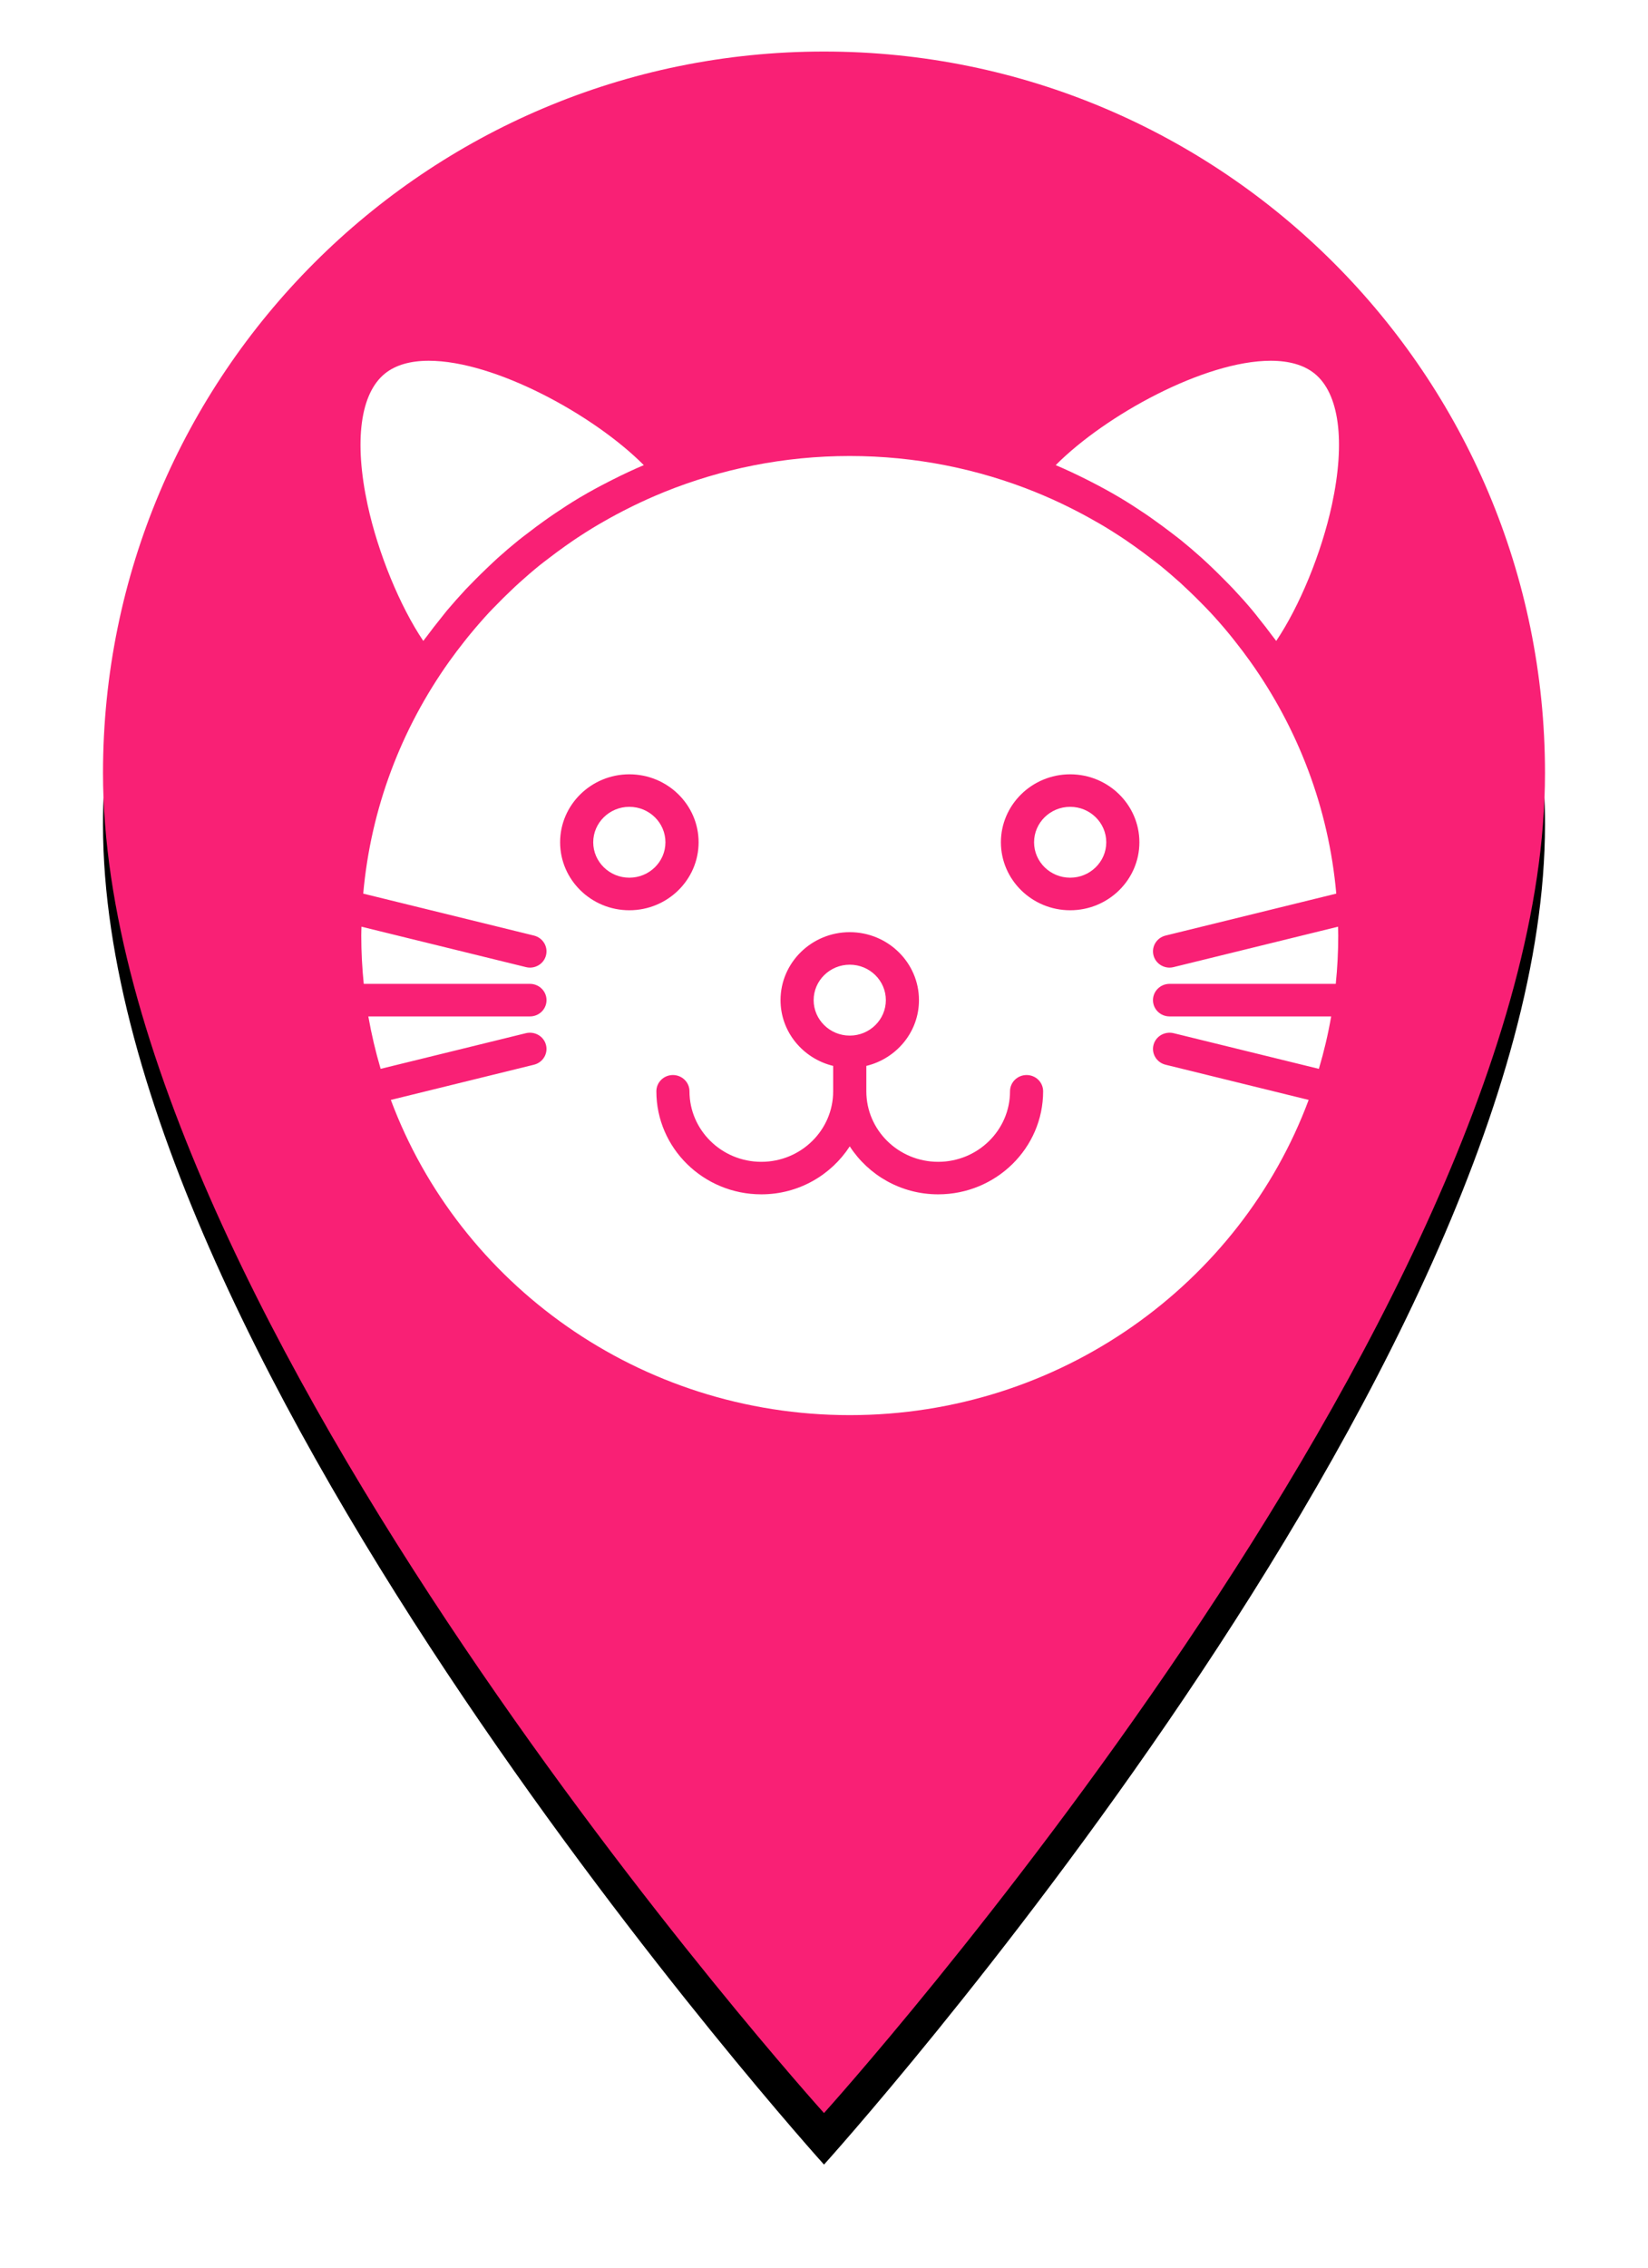 <?xml version="1.0" encoding="UTF-8"?>
<svg width="32px" height="44px" viewBox="0 0 32 44" version="1.1" xmlns="http://www.w3.org/2000/svg" xmlns:xlink="http://www.w3.org/1999/xlink">
    <!-- Generator: Sketch 43.2 (39069) - http://www.bohemiancoding.com/sketch -->
    <title>ic_place_48px</title>
    <desc>Created with Sketch.</desc>
    <defs>
        <path d="M24,4 C16.27,4 10,10.27 10,18 C10,28.5 24,44 24,44 C24,44 38,28.5 38,18 C38,10.27 31.73,4 24,4 Z" id="path-1"></path>
        <filter x="-12.5%" y="-6.2%" width="125.0%" height="117.5%" filterUnits="objectBoundingBox" id="filter-2">
            <feOffset dx="0" dy="1" in="SourceAlpha" result="shadowOffsetOuter1"></feOffset>
            <feGaussianBlur stdDeviation="1" in="shadowOffsetOuter1" result="shadowBlurOuter1"></feGaussianBlur>
            <feColorMatrix values="0 0 0 0 0   0 0 0 0 0   0 0 0 0 0  0 0 0 0.5 0" type="matrix" in="shadowBlurOuter1"></feColorMatrix>
        </filter>
    </defs>
    <g id="Welcome" stroke="none" stroke-width="1" fill="none" fill-rule="evenodd">
        <g id="Main" transform="translate(-700, -384)">
            <g id="ic_place_48px" transform="translate(692, 381)">
                <g id="Shape" fill-rule="nonzero">
                    <use fill="black" fill-opacity="1" filter="url(#filter-2)" xlink:href="#path-1"></use>
                    <use fill="#F92075" fill-rule="evenodd" xlink:href="#path-1"></use>
                </g>
                <g id="cat" transform="translate(15, 10)" fill="#FFFFFF">
                    <path d="M6.565,9.343 C6.565,8.616 5.962,8.024 5.22,8.024 C4.479,8.024 3.876,8.616 3.876,9.343 C3.876,10.07 4.479,10.662 5.22,10.662 C5.962,10.662 6.565,10.07 6.565,9.343 L6.565,9.343 Z M5.22,10.03 C4.834,10.03 4.519,9.722 4.519,9.343 C4.519,8.964 4.834,8.655 5.22,8.655 C5.607,8.655 5.921,8.964 5.921,9.343 C5.921,9.722 5.607,10.03 5.22,10.03 L5.22,10.03 Z M18.609,13.739 L15.788,13.047 C15.616,13.006 15.441,13.107 15.398,13.276 C15.355,13.445 15.459,13.616 15.632,13.659 L18.411,14.342 C17.082,17.906 13.589,20.458 9.5,20.458 C5.411,20.458 1.919,17.906 0.589,14.342 L3.368,13.659 C3.541,13.616 3.645,13.445 3.602,13.276 C3.559,13.107 3.385,13.006 3.212,13.047 L0.391,13.739 C0.293,13.407 0.213,13.068 0.152,12.722 L3.29,12.722 C3.468,12.722 3.612,12.581 3.612,12.406 C3.612,12.232 3.468,12.09 3.29,12.09 L0.063,12.09 C0.032,11.782 0.015,11.469 0.015,11.153 C0.015,11.095 0.018,11.039 0.019,10.981 L3.212,11.765 C3.238,11.772 3.265,11.775 3.29,11.775 C3.435,11.775 3.566,11.679 3.602,11.536 C3.645,11.367 3.541,11.196 3.368,11.153 L0.053,10.339 C0.201,8.674 0.797,7.135 1.722,5.836 C1.817,5.703 1.916,5.572 2.017,5.445 C2.056,5.396 2.094,5.347 2.134,5.3 C2.251,5.158 2.371,5.02 2.496,4.885 C2.542,4.835 2.59,4.788 2.638,4.739 C2.727,4.647 2.818,4.556 2.912,4.468 C2.969,4.413 3.027,4.358 3.086,4.305 C3.216,4.188 3.348,4.074 3.484,3.964 C3.539,3.92 3.596,3.878 3.652,3.835 C3.759,3.752 3.868,3.672 3.978,3.594 C4.032,3.556 4.085,3.518 4.14,3.481 C4.301,3.373 4.464,3.269 4.632,3.171 C4.659,3.155 4.686,3.14 4.714,3.124 C4.881,3.028 5.052,2.936 5.226,2.85 C5.244,2.841 5.262,2.831 5.28,2.823 C5.48,2.725 5.683,2.634 5.89,2.55 C5.892,2.55 5.893,2.549 5.894,2.548 C7.007,2.098 8.224,1.848 9.5,1.848 C10.776,1.848 11.993,2.098 13.106,2.548 C13.107,2.548 13.109,2.55 13.11,2.55 C13.317,2.634 13.521,2.725 13.72,2.823 C13.738,2.831 13.756,2.841 13.774,2.85 C13.948,2.936 14.119,3.028 14.286,3.124 C14.314,3.14 14.341,3.155 14.369,3.171 C14.536,3.269 14.699,3.373 14.86,3.481 C14.915,3.518 14.968,3.556 15.022,3.594 C15.132,3.672 15.241,3.752 15.347,3.834 C15.404,3.878 15.461,3.92 15.516,3.964 C15.652,4.074 15.784,4.188 15.914,4.304 C15.973,4.358 16.031,4.414 16.09,4.469 C16.182,4.556 16.272,4.646 16.361,4.737 C16.409,4.787 16.458,4.835 16.505,4.886 C16.629,5.02 16.749,5.157 16.865,5.298 C16.906,5.347 16.945,5.398 16.985,5.448 C17.084,5.572 17.18,5.7 17.273,5.83 C18.201,7.13 18.799,8.671 18.947,10.339 L15.632,11.153 C15.459,11.196 15.355,11.367 15.398,11.536 C15.434,11.679 15.566,11.775 15.71,11.775 C15.735,11.775 15.762,11.772 15.788,11.765 L18.981,10.981 C18.982,11.039 18.985,11.095 18.985,11.153 C18.985,11.469 18.969,11.782 18.937,12.09 L15.71,12.09 C15.532,12.09 15.388,12.232 15.388,12.406 C15.388,12.581 15.532,12.722 15.71,12.722 L18.848,12.722 C18.788,13.068 18.708,13.407 18.609,13.739 L18.609,13.739 Z M1.219,5.436 C0.768,4.767 0.342,3.738 0.138,2.796 C-0.129,1.559 -0.005,0.629 0.48,0.244 C0.684,0.082 0.968,5.68434189e-14 1.326,5.68434189e-14 C2.61,5.68434189e-14 4.534,1.053 5.501,2.025 C5.3,2.11 5.104,2.202 4.91,2.3 C4.883,2.313 4.856,2.327 4.829,2.341 C4.64,2.437 4.453,2.538 4.271,2.646 C4.266,2.649 4.261,2.652 4.255,2.655 C4.086,2.756 3.921,2.863 3.759,2.973 C3.693,3.017 3.629,3.063 3.564,3.109 C3.464,3.18 3.365,3.254 3.268,3.329 C3.201,3.38 3.133,3.43 3.068,3.483 C2.932,3.593 2.799,3.706 2.669,3.823 C2.599,3.886 2.532,3.951 2.463,4.016 C2.384,4.092 2.305,4.168 2.228,4.246 C2.165,4.31 2.102,4.374 2.04,4.439 C1.916,4.572 1.795,4.709 1.677,4.848 C1.636,4.898 1.597,4.949 1.557,4.999 C1.465,5.112 1.376,5.228 1.289,5.345 C1.266,5.376 1.241,5.405 1.219,5.436 L1.219,5.436 Z M17.674,5.68434189e-14 C18.032,5.68434189e-14 18.316,0.082 18.52,0.244 C19.005,0.629 19.129,1.559 18.862,2.796 C18.658,3.738 18.232,4.767 17.781,5.436 C17.758,5.403 17.731,5.373 17.707,5.34 C17.623,5.226 17.537,5.115 17.448,5.005 C17.406,4.952 17.365,4.898 17.321,4.846 C17.205,4.707 17.084,4.572 16.96,4.44 C16.898,4.374 16.835,4.31 16.771,4.246 C16.694,4.168 16.616,4.091 16.537,4.015 C16.469,3.951 16.401,3.886 16.331,3.823 C16.201,3.706 16.068,3.593 15.932,3.482 C15.867,3.43 15.8,3.381 15.735,3.33 C15.636,3.255 15.536,3.18 15.434,3.108 C15.371,3.062 15.307,3.017 15.242,2.973 C15.079,2.863 14.914,2.756 14.744,2.655 C14.74,2.652 14.736,2.65 14.732,2.648 C14.549,2.539 14.361,2.438 14.17,2.34 C14.144,2.327 14.117,2.313 14.091,2.3 C13.897,2.203 13.7,2.11 13.499,2.025 C14.467,1.053 16.39,5.68434189e-14 17.674,5.68434189e-14 L17.674,5.68434189e-14 Z M8.799,12.406 C8.799,12.027 9.114,11.718 9.5,11.718 C9.887,11.718 10.201,12.027 10.201,12.406 C10.201,12.785 9.887,13.094 9.5,13.094 C9.114,13.094 8.799,12.785 8.799,12.406 L8.799,12.406 Z M12.934,13.859 C12.756,13.859 12.612,14 12.612,14.175 C12.612,14.929 11.986,15.543 11.217,15.543 C10.447,15.543 9.822,14.929 9.822,14.175 L9.822,13.682 C10.407,13.54 10.844,13.024 10.844,12.406 C10.844,11.679 10.241,11.087 9.5,11.087 C8.759,11.087 8.156,11.679 8.156,12.406 C8.156,13.024 8.593,13.54 9.178,13.682 L9.178,14.175 C9.178,14.929 8.553,15.543 7.783,15.543 C7.014,15.543 6.388,14.929 6.388,14.175 C6.388,14 6.244,13.859 6.066,13.859 C5.889,13.859 5.745,14 5.745,14.175 C5.745,15.277 6.659,16.174 7.783,16.174 C8.506,16.174 9.138,15.801 9.5,15.243 C9.862,15.801 10.494,16.174 11.217,16.174 C12.341,16.174 13.255,15.277 13.255,14.175 C13.255,14 13.112,13.859 12.934,13.859 L12.934,13.859 Z M13.78,10.03 C13.393,10.03 13.079,9.722 13.079,9.343 C13.079,8.964 13.393,8.655 13.78,8.655 C14.166,8.655 14.481,8.964 14.481,9.343 C14.481,9.722 14.166,10.03 13.78,10.03 L13.78,10.03 Z M13.78,8.024 C13.039,8.024 12.435,8.616 12.435,9.343 C12.435,10.07 13.039,10.662 13.78,10.662 C14.521,10.662 15.124,10.07 15.124,9.343 C15.124,8.616 14.521,8.024 13.78,8.024 L13.78,8.024 Z"></path>
                </g>
                <polygon id="Shape" points="0 0 48 0 48 48 0 48"></polygon>
            </g>
        </g>
    </g>
</svg>